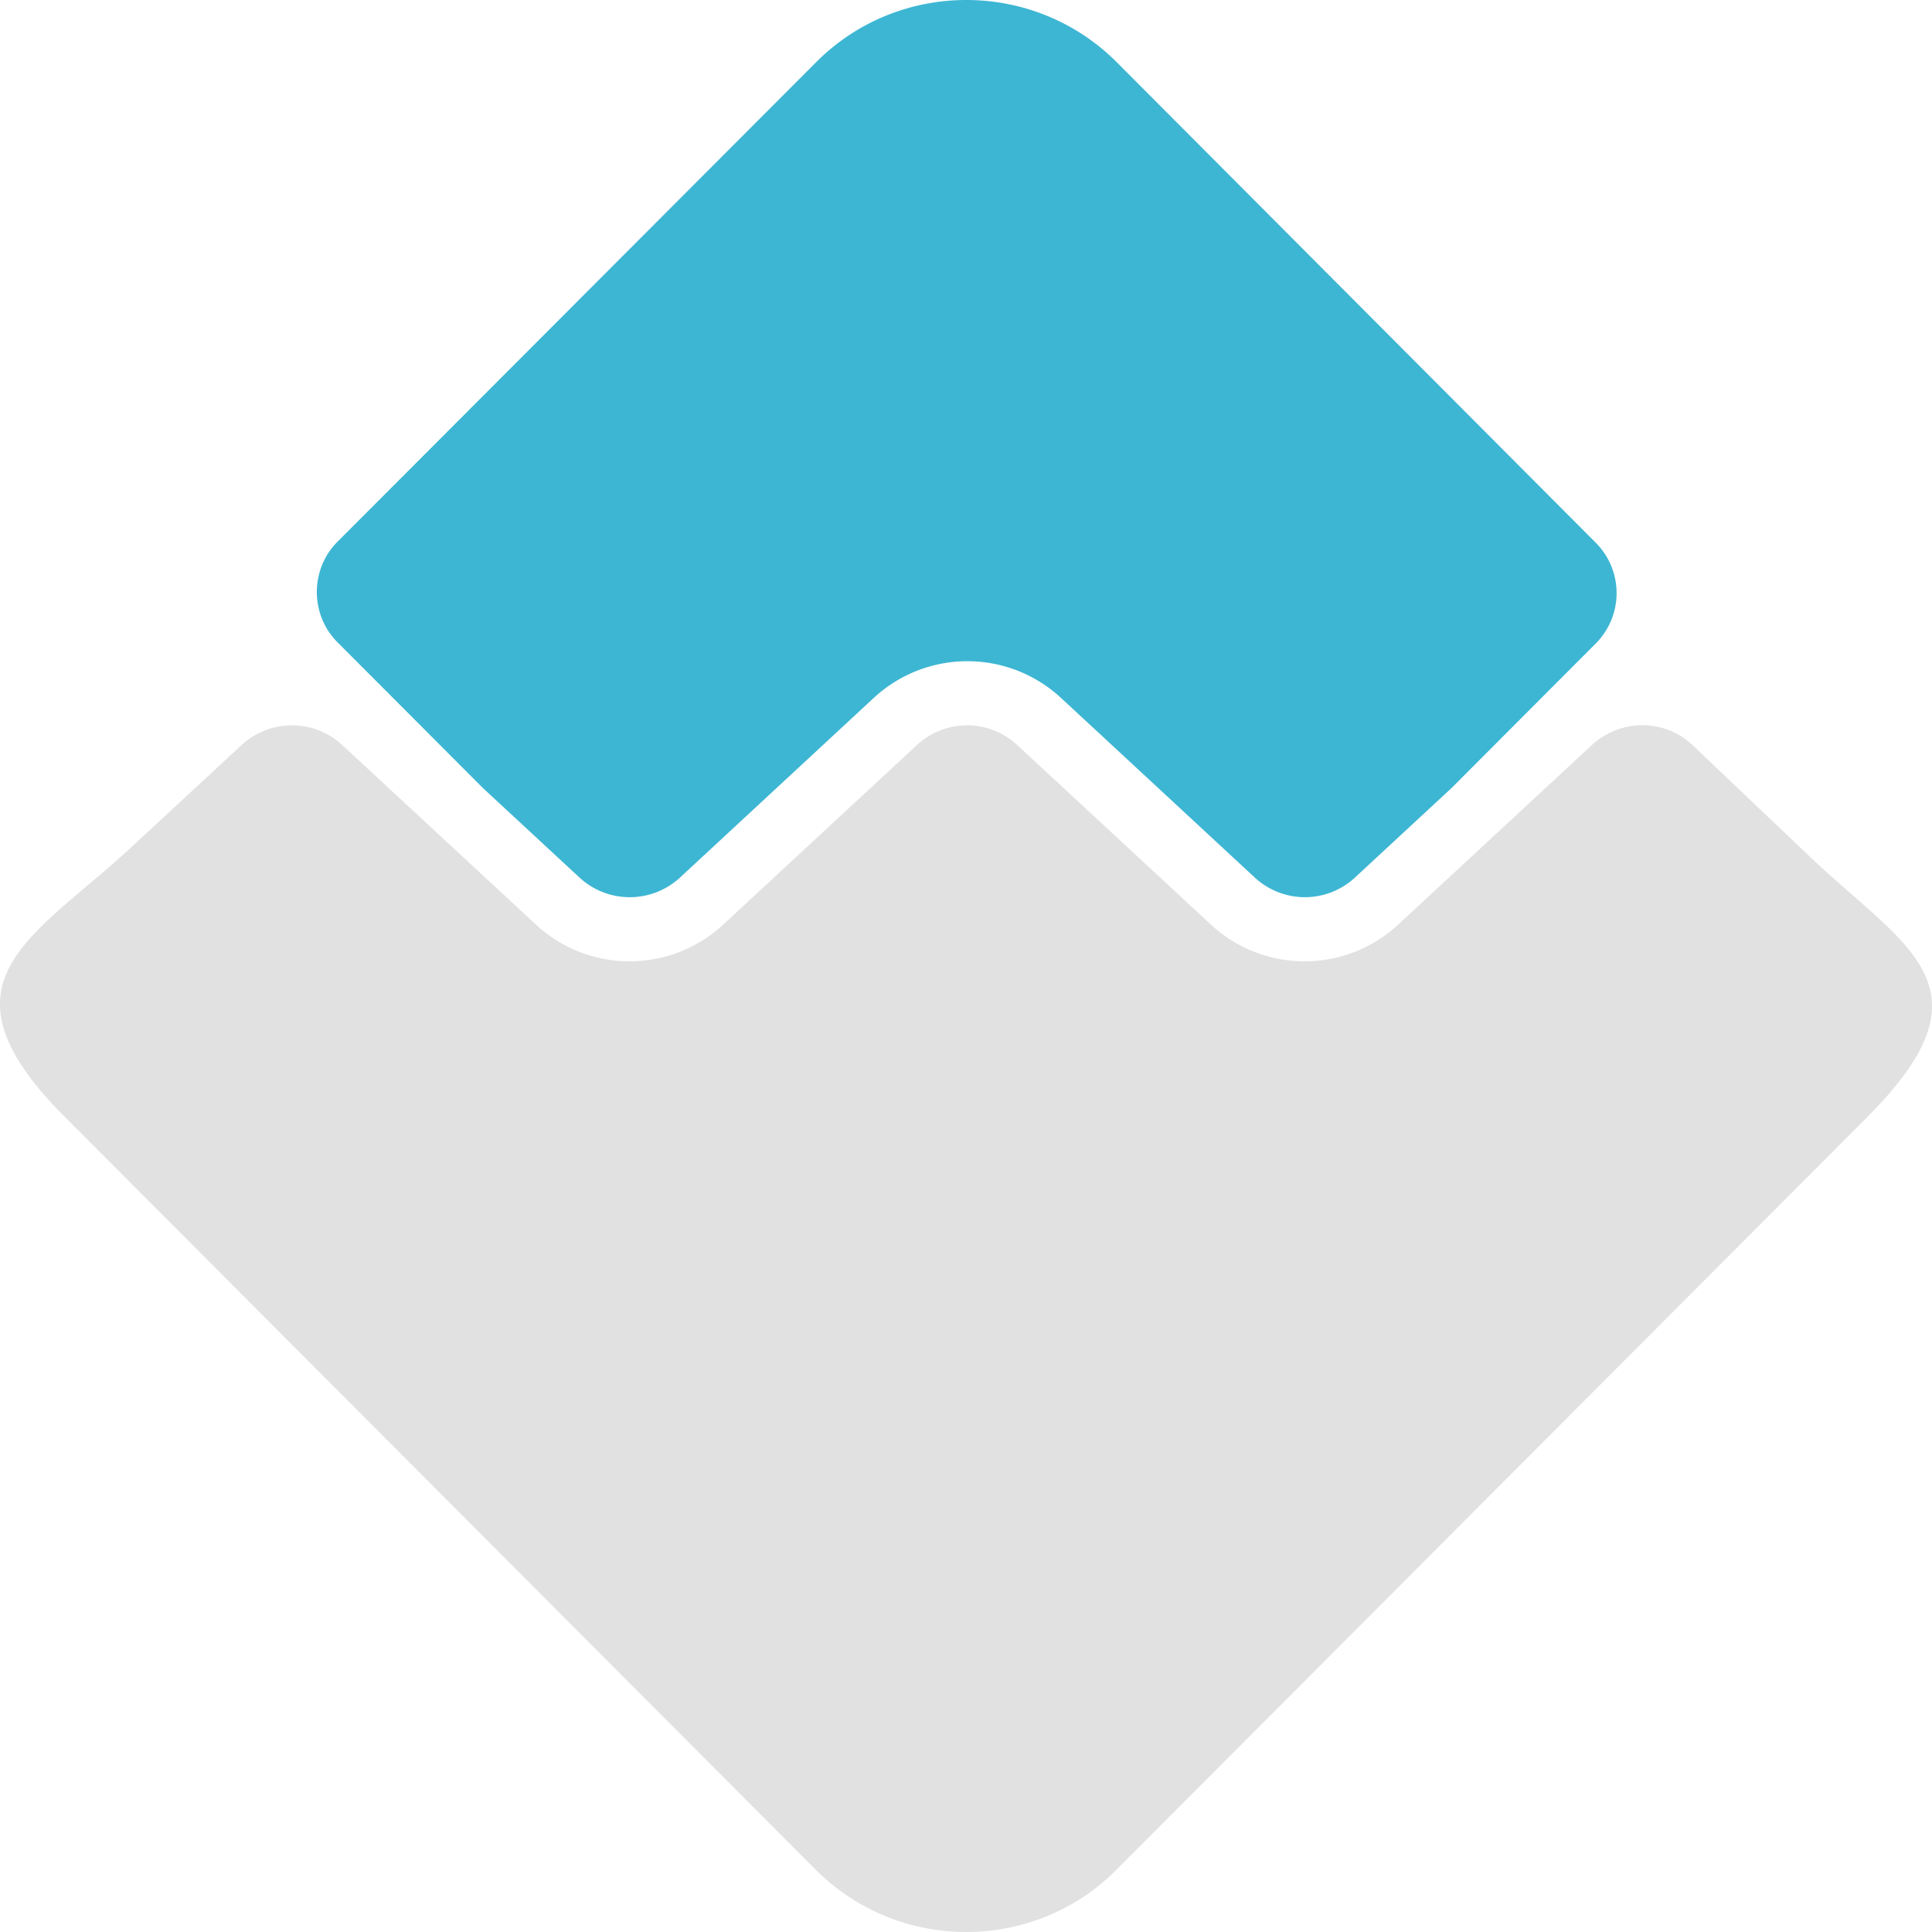 <svg xmlns="http://www.w3.org/2000/svg" viewBox="0 0 2000 2000"><g><path d="M1651.87,561.79L1156.14,64.5c-85.79-86-225.92-86-311.38,0L349.36,560.81c-28.49,28.56-28.49,75.5,0,104.05L499.65,815.53l99.87,92.57a76.7,76.7,0,0,0,104.78,0L904.35,722.63a142.58,142.58,0,0,1,194.16,0l200.06,185.46a76.28,76.28,0,0,0,104.45,0l99.87-92.57,149-149.35a73.83,73.83,0,0,0,0-104.38" fill="#3db6d3"/><path d="M67.12,1156.24L844.43,1935.5c85.79,86,225.92,86,311.38,0l777.31-779.25c134.9-135.24,39.95-175-58.94-268.83l-121.8-115.87c-29.47-27.9-75-27.57-104.78,0L1447.55,957a142.58,142.58,0,0,1-194.16,0L1053.33,771.54a76.28,76.28,0,0,0-104.45,0L748.82,957a142.58,142.58,0,0,1-194.16,0L354.6,771.54a76.7,76.7,0,0,0-104.78,0l-112,103.73C35,971.11-73.67,1015.1,67.12,1156.24" fill="#e2e1e1"/></g></svg>